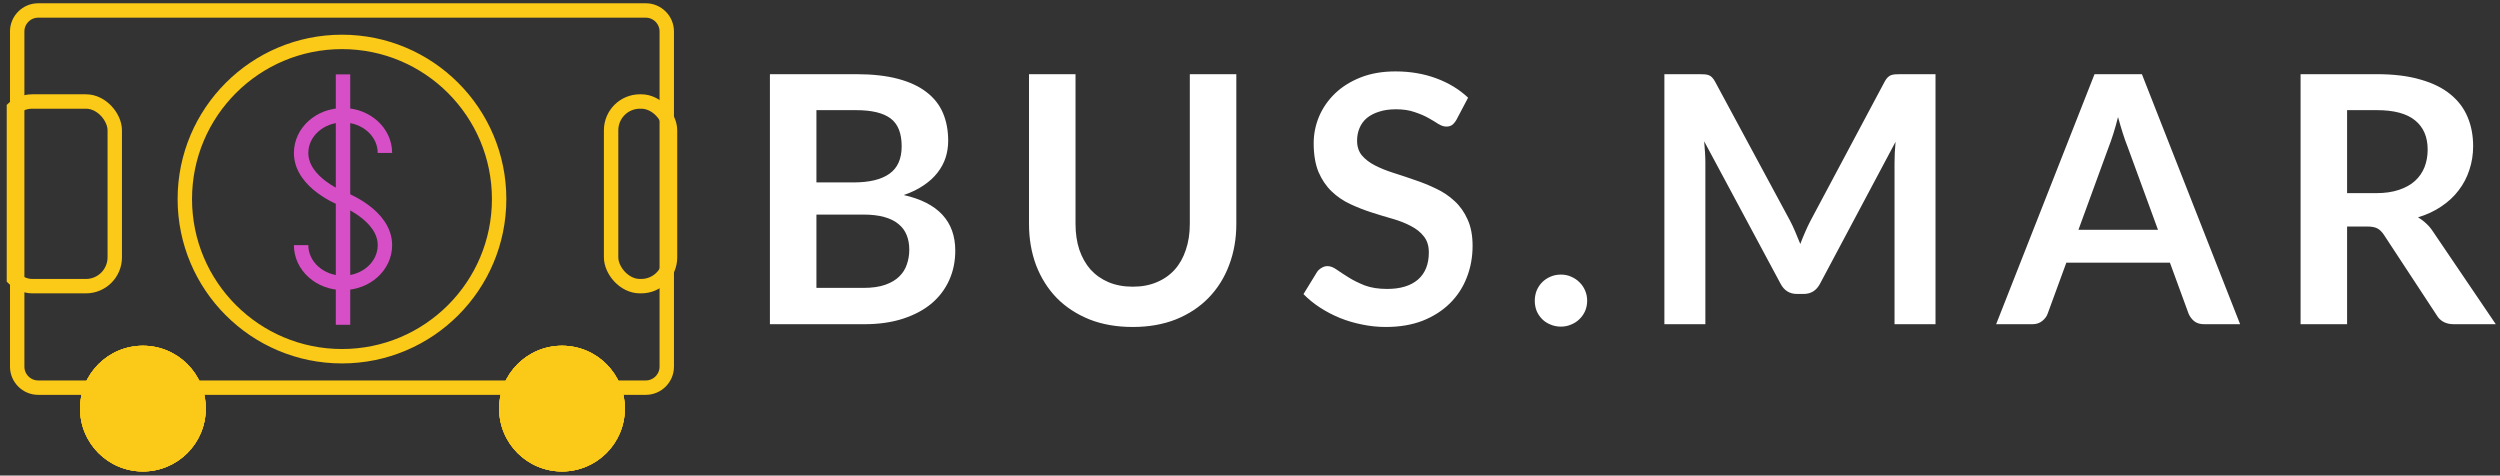 <svg width="347" height="66" viewBox="0 0 347 66" fill="none" xmlns="http://www.w3.org/2000/svg">
<rect x="0" y="0" width="347" height="66" fill="#333333" stroke="none"/>
<g clip-path="url(#clip0_174_3654)">
<path d="M89.637 53.805C91.237 53.805 92.546 52.496 92.546 50.896V4.362C92.546 2.763 91.237 1.454 89.637 1.454H5.295C3.695 1.454 2.386 2.763 2.386 4.362V50.896C2.386 52.496 3.695 53.805 5.295 53.805H89.637Z" stroke="#FBC918" stroke-width="2"/>
<path d="M47.466 49.443C59.513 49.443 69.279 39.676 69.279 27.63C69.279 15.583 59.513 5.817 47.466 5.817C35.419 5.817 25.653 15.583 25.653 27.63C25.653 39.676 35.419 49.443 47.466 49.443Z" stroke="#FBC918" stroke-width="2"/>
<path d="M41.795 34.028C41.795 36.936 44.412 39.263 47.611 39.263C50.811 39.263 53.428 36.936 53.428 34.028C53.428 29.811 47.611 27.63 47.611 27.63C47.611 27.63 41.795 25.448 41.795 21.231C41.795 18.323 44.412 15.996 47.611 15.996C50.811 15.996 53.428 18.323 53.428 21.231" stroke="#D74FC7" stroke-width="2"/>
<path d="M47.611 10.325V45.08" stroke="#D74FC7" stroke-width="2"/>
<rect x="0.478" y="14.088" width="15.45" height="25.63" rx="4" stroke="#FBC918" stroke-width="2"/>
<rect x="84.821" y="14.088" width="8.179" height="25.63" rx="4" stroke="#FBC918" stroke-width="2"/>
</g>
<circle cx="19.836" cy="56.713" r="8.725" fill="#FBC918"/>
<circle cx="19.836" cy="56.713" r="8.725" fill="#FBC918"/>
<circle cx="19.836" cy="56.713" r="8.725" fill="#FBC918"/>
<circle cx="19.836" cy="56.713" r="8.725" fill="#FBC918"/>
<circle cx="78.004" cy="56.713" r="8.725" fill="#FBC918"/>
<circle cx="78.004" cy="56.713" r="8.725" fill="#FBC918"/>
<circle cx="78.004" cy="56.713" r="8.725" fill="#FBC918"/>
<circle cx="78.004" cy="56.713" r="8.725" fill="#FBC918"/>
<path d="M119.848 39.96C121.048 39.96 122.056 39.816 122.872 39.528C123.688 39.24 124.336 38.856 124.816 38.376C125.312 37.896 125.664 37.336 125.872 36.696C126.096 36.056 126.208 35.376 126.208 34.656C126.208 33.904 126.088 33.232 125.848 32.64C125.608 32.032 125.232 31.52 124.72 31.104C124.208 30.672 123.544 30.344 122.728 30.12C121.928 29.896 120.96 29.784 119.824 29.784H113.32V39.96H119.848ZM113.32 15.288V25.32H118.456C120.664 25.32 122.328 24.92 123.448 24.12C124.584 23.32 125.152 22.048 125.152 20.304C125.152 18.496 124.64 17.208 123.616 16.44C122.592 15.672 120.992 15.288 118.816 15.288H113.32ZM118.816 10.296C121.088 10.296 123.032 10.512 124.648 10.944C126.264 11.376 127.584 11.992 128.608 12.792C129.648 13.592 130.408 14.56 130.888 15.696C131.368 16.832 131.608 18.112 131.608 19.536C131.608 20.352 131.488 21.136 131.248 21.888C131.008 22.624 130.632 23.32 130.12 23.976C129.624 24.616 128.984 25.2 128.2 25.728C127.432 26.256 126.512 26.704 125.44 27.072C130.208 28.144 132.592 30.72 132.592 34.8C132.592 36.272 132.312 37.632 131.752 38.88C131.192 40.128 130.376 41.208 129.304 42.12C128.232 43.016 126.912 43.72 125.344 44.232C123.776 44.744 121.984 45 119.968 45H106.864V10.296H118.816ZM157.226 39.792C158.474 39.792 159.586 39.584 160.562 39.168C161.554 38.752 162.386 38.168 163.058 37.416C163.73 36.664 164.242 35.752 164.594 34.68C164.962 33.608 165.146 32.408 165.146 31.08V10.296H171.602V31.08C171.602 33.144 171.266 35.056 170.594 36.816C169.938 38.56 168.986 40.072 167.738 41.352C166.506 42.616 165.002 43.608 163.226 44.328C161.45 45.032 159.45 45.384 157.226 45.384C154.986 45.384 152.978 45.032 151.202 44.328C149.426 43.608 147.914 42.616 146.666 41.352C145.434 40.072 144.482 38.56 143.81 36.816C143.154 35.056 142.826 33.144 142.826 31.08V10.296H149.282V31.056C149.282 32.384 149.458 33.584 149.81 34.656C150.178 35.728 150.698 36.648 151.37 37.416C152.058 38.168 152.89 38.752 153.866 39.168C154.858 39.584 155.978 39.792 157.226 39.792ZM202.163 16.608C201.971 16.944 201.763 17.192 201.539 17.352C201.331 17.496 201.067 17.568 200.747 17.568C200.411 17.568 200.043 17.448 199.643 17.208C199.259 16.952 198.795 16.672 198.251 16.368C197.707 16.064 197.067 15.792 196.331 15.552C195.611 15.296 194.755 15.168 193.763 15.168C192.867 15.168 192.083 15.28 191.411 15.504C190.739 15.712 190.171 16.008 189.707 16.392C189.259 16.776 188.923 17.24 188.699 17.784C188.475 18.312 188.363 18.896 188.363 19.536C188.363 20.352 188.587 21.032 189.035 21.576C189.499 22.12 190.107 22.584 190.859 22.968C191.611 23.352 192.467 23.696 193.427 24C194.387 24.304 195.371 24.632 196.379 24.984C197.387 25.32 198.371 25.72 199.331 26.184C200.291 26.632 201.147 27.208 201.899 27.912C202.651 28.6 203.251 29.448 203.699 30.456C204.163 31.464 204.395 32.688 204.395 34.128C204.395 35.696 204.123 37.168 203.579 38.544C203.051 39.904 202.267 41.096 201.227 42.12C200.203 43.128 198.947 43.928 197.459 44.52C195.971 45.096 194.267 45.384 192.347 45.384C191.243 45.384 190.155 45.272 189.083 45.048C188.011 44.84 186.979 44.536 185.987 44.136C185.011 43.736 184.091 43.256 183.227 42.696C182.363 42.136 181.595 41.512 180.923 40.824L182.819 37.728C182.979 37.504 183.187 37.32 183.443 37.176C183.699 37.016 183.971 36.936 184.259 36.936C184.659 36.936 185.091 37.104 185.555 37.44C186.019 37.76 186.571 38.12 187.211 38.52C187.851 38.92 188.595 39.288 189.443 39.624C190.307 39.944 191.339 40.104 192.539 40.104C194.379 40.104 195.803 39.672 196.811 38.808C197.819 37.928 198.323 36.672 198.323 35.04C198.323 34.128 198.091 33.384 197.627 32.808C197.179 32.232 196.579 31.752 195.827 31.368C195.075 30.968 194.219 30.632 193.259 30.36C192.299 30.088 191.323 29.792 190.331 29.472C189.339 29.152 188.363 28.768 187.403 28.32C186.443 27.872 185.587 27.288 184.835 26.568C184.083 25.848 183.475 24.952 183.011 23.88C182.563 22.792 182.339 21.456 182.339 19.872C182.339 18.608 182.587 17.376 183.083 16.176C183.595 14.976 184.331 13.912 185.291 12.984C186.251 12.056 187.435 11.312 188.843 10.752C190.251 10.192 191.867 9.912 193.691 9.912C195.739 9.912 197.627 10.232 199.355 10.872C201.083 11.512 202.555 12.408 203.771 13.56L202.163 16.608ZM213.027 41.736C213.027 41.24 213.115 40.768 213.291 40.32C213.483 39.872 213.739 39.488 214.059 39.168C214.379 38.848 214.763 38.592 215.211 38.4C215.659 38.208 216.139 38.112 216.651 38.112C217.163 38.112 217.635 38.208 218.067 38.4C218.515 38.592 218.899 38.848 219.219 39.168C219.555 39.488 219.819 39.872 220.011 40.32C220.203 40.768 220.299 41.24 220.299 41.736C220.299 42.248 220.203 42.728 220.011 43.176C219.819 43.608 219.555 43.984 219.219 44.304C218.899 44.624 218.515 44.872 218.067 45.048C217.635 45.24 217.163 45.336 216.651 45.336C216.139 45.336 215.659 45.24 215.211 45.048C214.763 44.872 214.379 44.624 214.059 44.304C213.739 43.984 213.483 43.608 213.291 43.176C213.115 42.728 213.027 42.248 213.027 41.736ZM268.649 10.296V45H262.961V22.584C262.961 21.688 263.009 20.72 263.105 19.68L252.617 39.384C252.121 40.328 251.361 40.8 250.337 40.8H249.425C248.401 40.8 247.641 40.328 247.145 39.384L236.537 19.608C236.585 20.136 236.625 20.656 236.657 21.168C236.689 21.68 236.705 22.152 236.705 22.584V45H231.017V10.296H235.889C236.177 10.296 236.425 10.304 236.633 10.32C236.841 10.336 237.025 10.376 237.185 10.44C237.361 10.504 237.513 10.608 237.641 10.752C237.785 10.896 237.921 11.088 238.049 11.328L248.441 30.6C248.713 31.112 248.961 31.64 249.185 32.184C249.425 32.728 249.657 33.288 249.881 33.864C250.105 33.272 250.337 32.704 250.577 32.16C250.817 31.6 251.073 31.064 251.345 30.552L261.593 11.328C261.721 11.088 261.857 10.896 262.001 10.752C262.145 10.608 262.297 10.504 262.457 10.44C262.633 10.376 262.825 10.336 263.033 10.32C263.241 10.304 263.489 10.296 263.777 10.296H268.649ZM299.528 31.896L295.304 20.352C295.096 19.84 294.88 19.232 294.656 18.528C294.432 17.824 294.208 17.064 293.984 16.248C293.776 17.064 293.56 17.832 293.336 18.552C293.112 19.256 292.896 19.872 292.688 20.4L288.488 31.896H299.528ZM310.928 45H305.936C305.376 45 304.92 44.864 304.568 44.592C304.216 44.304 303.952 43.952 303.776 43.536L301.184 36.456H286.808L284.216 43.536C284.088 43.904 283.84 44.24 283.472 44.544C283.104 44.848 282.648 45 282.104 45H277.064L290.72 10.296H297.296L310.928 45ZM329.808 26.808C331.024 26.808 332.08 26.656 332.976 26.352C333.888 26.048 334.632 25.632 335.208 25.104C335.8 24.56 336.24 23.92 336.528 23.184C336.816 22.448 336.96 21.64 336.96 20.76C336.96 19 336.376 17.648 335.208 16.704C334.056 15.76 332.288 15.288 329.904 15.288H325.776V26.808H329.808ZM346.416 45H340.584C339.48 45 338.68 44.568 338.184 43.704L330.888 32.592C330.616 32.176 330.312 31.88 329.976 31.704C329.656 31.528 329.176 31.44 328.536 31.44H325.776V45H319.32V10.296H329.904C332.256 10.296 334.272 10.544 335.952 11.04C337.648 11.52 339.032 12.2 340.104 13.08C341.192 13.96 341.992 15.016 342.504 16.248C343.016 17.464 343.272 18.808 343.272 20.28C343.272 21.448 343.096 22.552 342.744 23.592C342.408 24.632 341.912 25.576 341.256 26.424C340.616 27.272 339.816 28.016 338.856 28.656C337.912 29.296 336.832 29.8 335.616 30.168C336.032 30.408 336.416 30.696 336.768 31.032C337.12 31.352 337.44 31.736 337.728 32.184L346.416 45Z" fill="white"/>
<defs>
<clipPath id="clip0_174_3654">
<rect width="93.068" height="55.259" fill="white" transform="translate(0.932)"/>
</clipPath>
</defs>
</svg>
